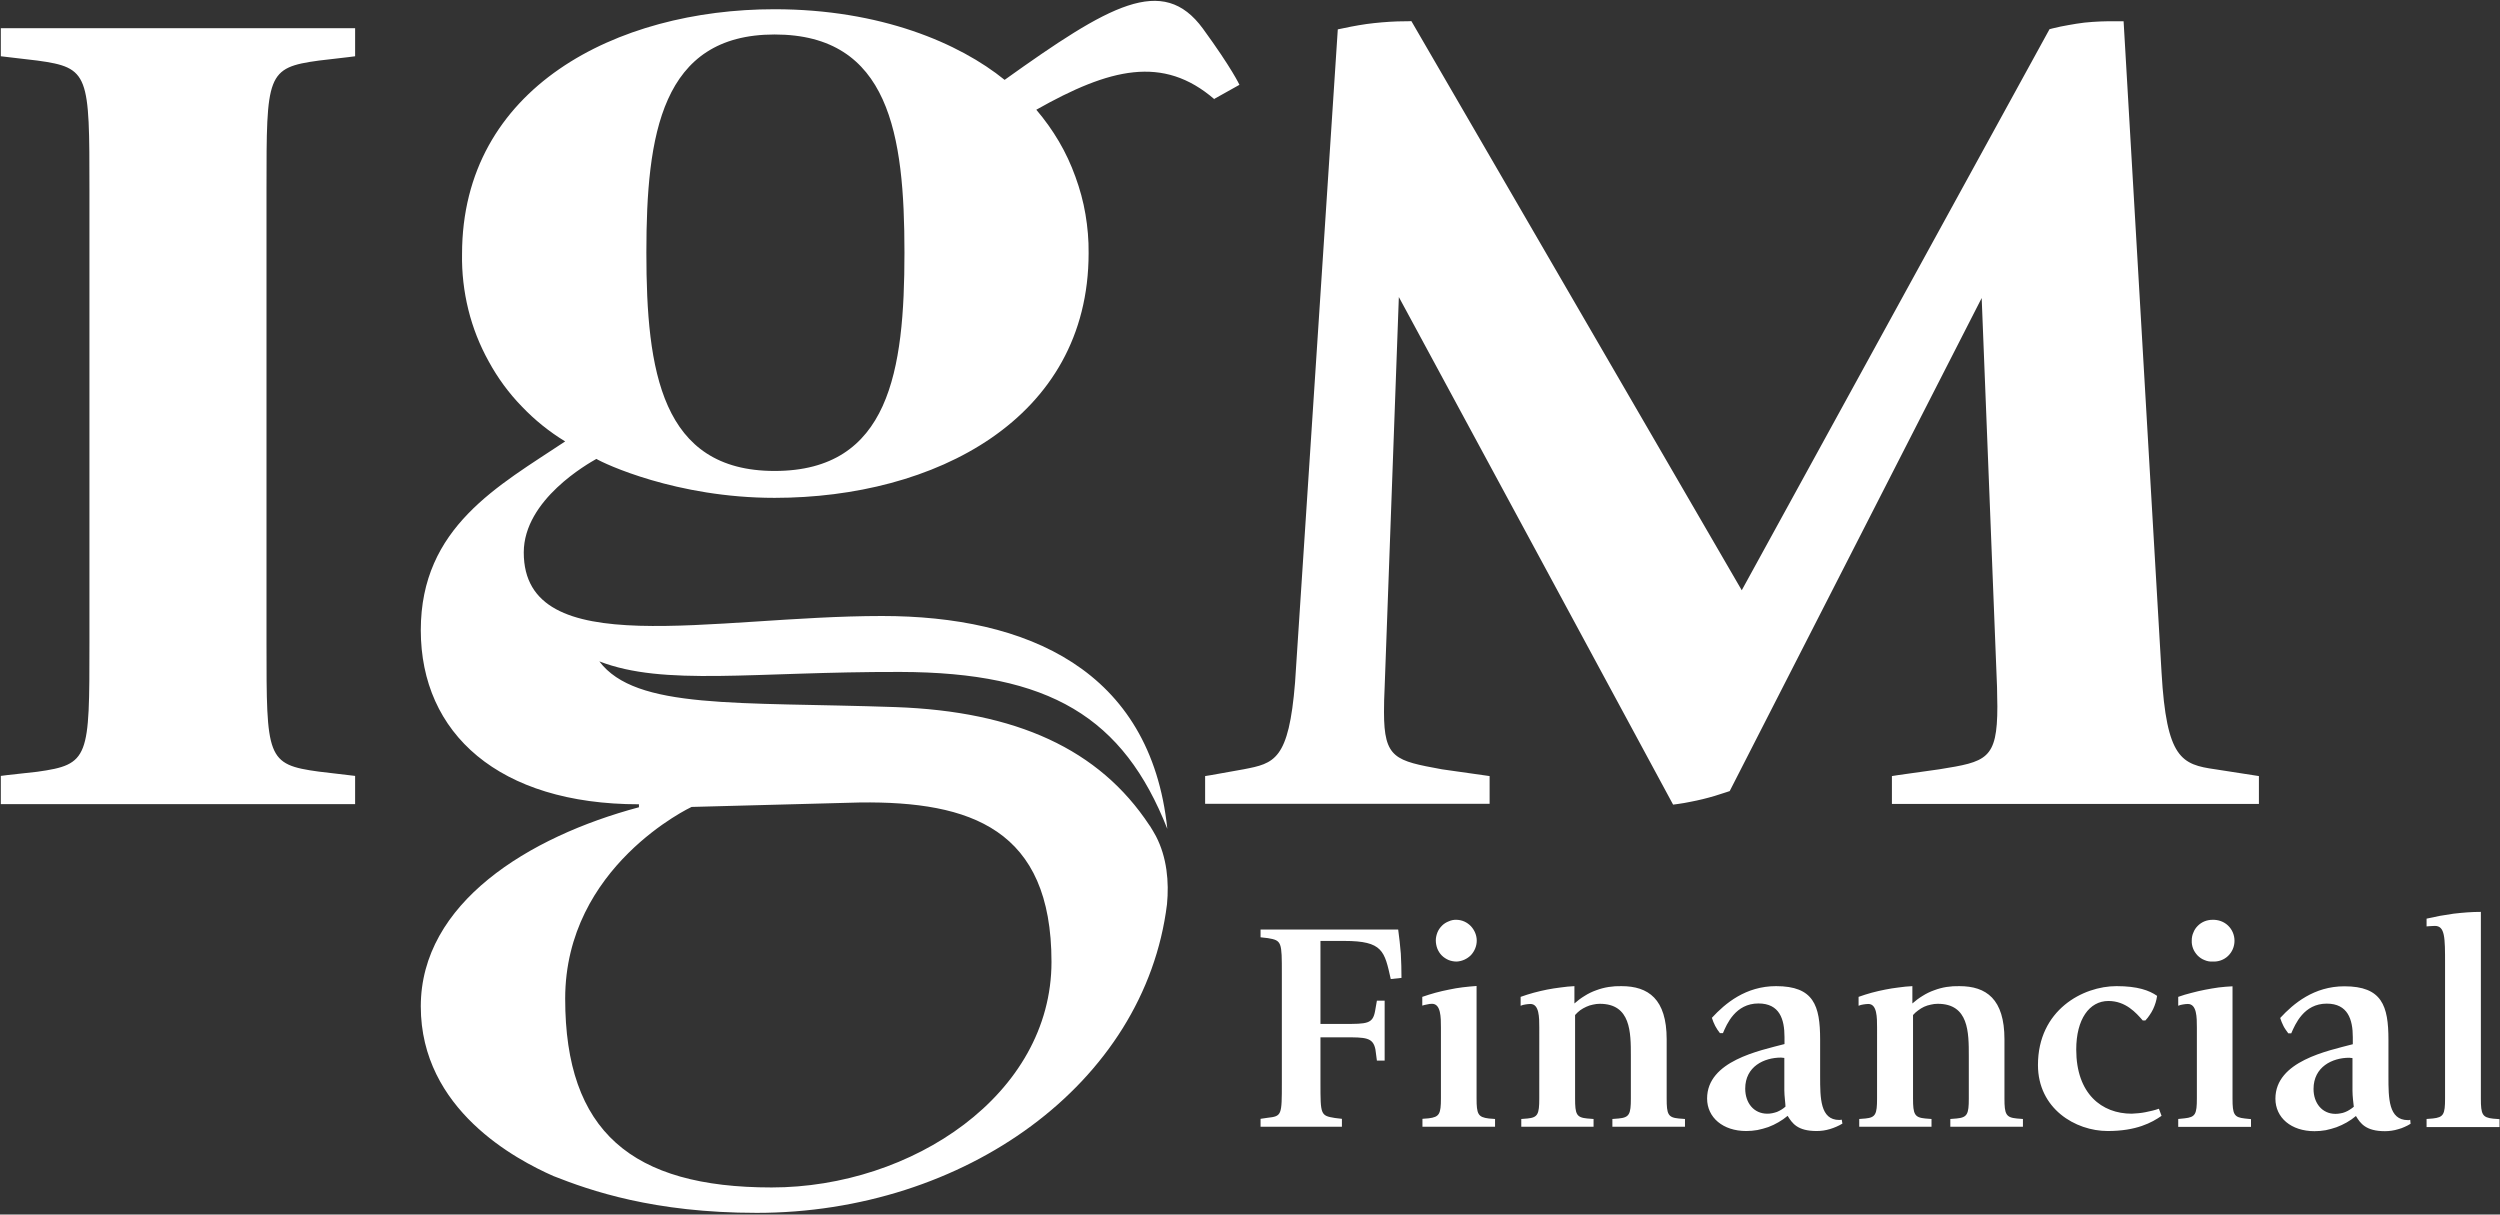 <svg version="1.2" xmlns="http://www.w3.org/2000/svg" viewBox="0 0 1515 736" width="1515" height="736">
	<rect x="0" y="0" width="1515" height="736" fill="#333333" stroke="none"/>
	<title>igm-logo-svg</title>
	<style>
		.s0 { fill: #ffffff } 
	</style>
	<g id="Layer">
		<g id="Layer">
			<path id="Layer" fill-rule="evenodd" class="s0" d="m763.9 678l4.1-0.6c8.8-1 8.8-1.4 8.8-21.3v-66.2c0-19 0-20-8.5-21.4l-4.4-0.5v-4.7h83.4q0.5 3.6 0.9 7.3 0.4 3.6 0.7 7.3 0.2 3.7 0.3 7.4 0.1 3.6 0.1 7.3l-6.5 0.7c-3.8-16.9-4.7-23.1-28.2-23.1h-14.4v50.3h14.1c14.1 0 17.6 0 19-7.8l1.1-6.3h4.7v36.3h-4.7l-0.9-6.8c-1.5-7.3-5.9-7.3-19-7.3h-14.3v27.6c0 19.3 0 19.9 8.8 21.3l4.2 0.5v4.8h-49.3zm98.1 0l3.8-0.3c6.5-0.8 7.4-2.6 7.4-12.2v-42.7c0-6.3 0-14.5-5.4-14.5q-0.8 0.1-1.5 0.1-0.8 0.1-1.5 0.3-0.7 0.1-1.5 0.3-0.7 0.2-1.4 0.4v-5.3q4-1.4 8-2.5 4.1-1.1 8.2-1.9 4.2-0.9 8.3-1.4 4.2-0.5 8.4-0.8v68.1c0 9.6 0.9 11.4 7.4 12.2l3.8 0.3v4.7h-44zm8.1-108.2c0-1.6 0.4-3.3 1-4.8 0.6-1.5 1.6-2.9 2.8-4.1 1.1-1.1 2.5-2 4.1-2.6 1.5-0.7 3.2-1 4.8-0.9 3.3 0.1 6.3 1.5 8.6 3.9 2.2 2.4 3.5 5.5 3.5 8.7 0 3.3-1.3 6.4-3.5 8.8-2.3 2.3-5.3 3.7-8.6 3.9-1.7 0-3.4-0.3-4.9-0.9-1.6-0.7-3-1.6-4.2-2.8-1.2-1.2-2.1-2.7-2.7-4.2-0.6-1.6-0.9-3.3-0.9-5zm62.7 53c0-6.3 0-14.4-5.4-14.4q-0.8 0-1.5 0.1-0.8 0.1-1.5 0.2-0.8 0.1-1.5 0.3-0.7 0.2-1.4 0.5v-5.4q3.9-1.4 7.9-2.5 4.1-1.1 8.1-1.9 4.1-0.8 8.3-1.3 4.1-0.6 8.3-0.8v10.5q2.9-2.6 6.2-4.6 3.3-2.1 7-3.4 3.7-1.4 7.6-2 3.8-0.6 7.7-0.5c16.3 0 27.4 7.8 27.4 32.2v35.9c0 9.5 0.8 11.5 7.3 12.1l3.8 0.3v4.7h-44v-4.7l3.8-0.3c6.5-0.6 7.4-2.6 7.4-12.1v-25.8c0-14.3 0-31.6-18.8-31.6q-2.1 0-4.2 0.5-2.1 0.4-4 1.3-2 0.9-3.7 2.1-1.7 1.3-3.1 2.9v50.6c0 9.5 0.8 11.5 7.4 12.1l3.8 0.3v4.7h-43.8v-4.7l3.8-0.3c6.2-0.6 7.1-2.6 7.1-12.1zm183.7 58.1q-1.8 1.1-3.7 1.9-1.8 0.8-3.8 1.4-2 0.6-4 0.9-2 0.3-4.1 0.3c-11.7 0-14.8-4.7-17.6-9.2q-2.6 2.2-5.6 3.9-2.9 1.7-6.1 2.9-3.2 1.1-6.6 1.8-3.4 0.6-6.8 0.6c-14.1 0-23.7-8.2-23.7-19.7 0-22.8 31.8-29 46.9-33v-4.3c0-10.7-2.9-20.3-15.8-20.3-13.9 0-19.2 12.5-21.5 18h-1.8q-0.9-1.1-1.6-2.2-0.7-1.1-1.3-2.2-0.6-1.2-1.1-2.4-0.5-1.2-0.9-2.5c8.1-8.8 20.5-19.2 38.9-19.2 22.8 0 26.7 11.7 26.7 32.4v22.3c0 13 0 26.4 11.6 26.4q0.2 0 0.4 0 0.2 0 0.4-0.1 0.1 0 0.3 0 0.2 0 0.4-0.1zm-35.2-39.8c-0.7 0-1.3-0.2-2-0.2-10.3 0-21.7 5.4-21.7 18.8 0 8.7 5.2 15.2 13.4 15.2q1.5 0 3-0.3 1.5-0.3 2.9-0.8 1.4-0.6 2.7-1.4 1.3-0.8 2.4-1.8c0-1.8-0.7-6.4-0.7-9.8zm56.2-18.3c0-6.3 0-14.4-5.3-14.4q-0.8 0-1.5 0.1-0.8 0.1-1.5 0.2-0.8 0.1-1.5 0.3-0.7 0.2-1.4 0.5v-5.4q3.9-1.4 7.9-2.5 4.1-1.1 8.2-1.9 4-0.8 8.2-1.3 4.1-0.6 8.3-0.8v10.5q2.9-2.6 6.2-4.6 3.3-2.1 7-3.4 3.7-1.4 7.5-2 3.9-0.6 7.8-0.5c16.3 0 27.3 7.8 27.3 32.2v35.9c0 9.5 0.9 11.5 7.5 12.1l3.7 0.3v4.7h-44v-4.7l3.8-0.3c6.5-0.6 7.4-2.6 7.4-12.1v-25.8c0-14.3 0-31.6-18.8-31.6q-2.2 0-4.2 0.5-2.1 0.4-4.1 1.3-1.9 0.9-3.6 2.2-1.7 1.2-3.1 2.8v50.6c0 9.5 0.9 11.5 7.4 12.1l3.8 0.3v4.7h-43.8v-4.7l3.8-0.3c6.1-0.6 7-2.6 7-12.1zm172.4 53.4c-5.9 4.1-15.2 9.2-32.6 9.2-19.7 0-42.3-13.6-42.3-40 0-33.4 27.3-47.8 47.6-47.8 12.8 0 19.9 2.6 24.6 5.9q-0.3 2.1-0.9 4.1-0.6 2-1.5 3.9-0.9 1.9-2.1 3.6-1.1 1.7-2.6 3.3h-1.6c-4-4.6-10.3-11.8-20.8-11.8-11.6 0-19.5 11.1-19.5 29.4 0 26.9 15.5 38.9 33.6 38.9q2.1-0.1 4.2-0.3 2.1-0.2 4.1-0.6 2.1-0.4 4.1-0.9 2.1-0.5 4.1-1.2zm10.1 1.9l3.9-0.4c6.5-0.7 7.4-2.5 7.4-12.1v-42.8c0-6.3 0-14.4-5.5-14.4q-0.7 0-1.5 0.1-0.7 0.1-1.4 0.2-0.8 0.2-1.5 0.3-0.7 0.2-1.4 0.5v-5.4q3.9-1.4 8-2.4 4.1-1.1 8.2-1.9 4.1-0.8 8.3-1.4 4.2-0.5 8.4-0.7v68c0 9.6 0.9 11.4 7.4 12.1l3.8 0.4v4.7h-44.1zm8.2-108.2c0-1.7 0.3-3.3 1-4.8 0.6-1.6 1.5-2.9 2.7-4.1 1.2-1.2 2.6-2.1 4.1-2.7 1.5-0.6 3.2-0.9 4.8-0.9 3.5-0.1 6.9 1.1 9.4 3.5 2.5 2.4 3.9 5.7 3.9 9.2 0 3.5-1.4 6.8-3.9 9.2-2.5 2.4-5.9 3.6-9.4 3.4-1.7 0.1-3.3-0.2-4.9-0.9-1.6-0.6-3-1.6-4.2-2.8-1.1-1.2-2.1-2.6-2.7-4.2-0.6-1.6-0.9-3.2-0.8-4.9zm132.6 111.1q-1.7 1.1-3.6 1.9-1.9 0.9-3.9 1.4-1.9 0.6-4 0.9-2 0.3-4 0.3c-11.6 0-14.9-4.7-17.6-9.2q-2.6 2.2-5.6 3.9-3 1.7-6.2 2.9-3.2 1.1-6.5 1.8-3.4 0.6-6.8 0.6c-14.2 0-23.7-8.2-23.7-19.7 0-22.8 31.8-29 46.9-33v-4.3c0-10.7-3-20.3-15.8-20.3-13.9 0-19.1 12.5-21.5 18h-1.8q-0.8-1-1.5-2.1-0.8-1.1-1.4-2.3-0.6-1.2-1.1-2.4-0.5-1.2-0.9-2.5c8.1-8.8 20.5-19.2 38.9-19.2 22.8 0 26.7 11.8 26.7 32.4v22.3c0 13 0 26.4 11.8 26.4q0.1 0 0.3 0 0.2 0 0.4 0 0.2-0.1 0.3-0.1 0.2 0 0.4-0.1zm-35.2-39.8c-0.7 0-1.2-0.2-2-0.2-10.2 0-21.6 5.5-21.6 18.9 0 8.6 5.2 15.1 13.3 15.1q1.5 0 3-0.3 1.5-0.2 2.9-0.8 1.5-0.6 2.7-1.4 1.3-0.8 2.5-1.8c-0.2-1.8-0.8-6.4-0.8-9.8zm44.9 36.9l3.8-0.3c6.5-0.7 7.4-2.5 7.4-12.1v-81.6c0-16 0-23-6.2-23-2.1 0-4.3 0.3-5 0.3v-4.7q4-0.9 8.1-1.7 4.1-0.7 8.2-1.3 4.2-0.5 8.3-0.8 4.2-0.3 8.3-0.3v113.2c0 9.5 0.9 11.4 7.4 12.1l3.9 0.3v4.8h-44.2z"/>
		</g>
		<g id="Layer">
			<path id="Layer" fill-rule="evenodd" class="s0" d="m215.2 17.1v17l-3.9 0.5-18 2.1c-31.8 4.3-31.8 8.5-31.8 78v274.9c0 69.6 0 73.7 31.7 78l22 2.6v17.1h-214.7v-17.1l3.9-0.5 18.1-2c31.7-4.4 31.7-8.5 31.7-78.1v-274.2c0-70.2 0-74.4-31.6-78.7l-22.1-2.6v-17zm640.1-4.3c0 0 192.7 331.9 200.2 344.9 7.2-13.2 186.5-340 186.5-340l1.9-0.5q4.8-1.2 9.6-2 4.8-0.9 9.7-1.5 4.9-0.5 9.8-0.7 4.9-0.2 9.7-0.1h4.2l23 394.7c3 52.1 12.1 55.7 32.6 58.6l26.4 4.1v16.9h-222.4v-16.9l3.8-0.6 24.9-3.5c28.5-4.6 35.2-5.8 35.2-38.1 0-3.4-0.2-7.3-0.2-11.7l-9.3-235.8c-11.6 22.8-152.7 298.8-152.7 298.8l-1.8 0.6q-3.6 1.2-7.2 2.3-3.7 1.1-7.4 2-3.7 0.9-7.4 1.6-3.8 0.8-7.5 1.3l-3 0.4c0 0-154.4-285.9-166.2-307.6-1.9 52-8.6 236.3-8.6 236.3-0.3 5.8-0.4 10.9-0.4 15.3 0 28.1 6.9 29.4 35.1 34.6l28.9 4.1v16.8h-172.4v-16.8l3.7-0.6 19.6-3.5c18.7-3.6 27.4-5.5 31.2-52.6l25.9-395.8 3.4-0.7q4.6-1 9.3-1.8 4.6-0.8 9.3-1.3 4.7-0.5 9.4-0.8 4.7-0.3 9.4-0.3h1.1zm-119.3 47.4c-31.2-27-63.6-18.8-108 6.3 5.1 6 9.7 12.4 13.7 19.2 4 6.8 7.3 13.9 10 21.4 2.7 7.4 4.8 15 6.1 22.8 1.3 7.7 2 15.6 1.9 23.5 0 101-93.8 148.3-190.3 148.3-59.7 0-103.6-20.9-108-23.6-4.7 2.7-44 24.6-44 56.7 0 67.1 114.3 38.5 217.1 38.5 87.6 0 162.8 32.3 172.9 129-26.6-67.5-71.1-94.9-161.9-95.1-89.3-0.2-143 8.8-182.3-6.4 22.1 29.4 83.7 24.4 179.5 27.7 73 2.6 123.4 25.4 153.9 71.7q0 0 0 0.1 0.1 0 0.1 0 0 0 0 0.1 0.1 0 0.1 0c1.3 2 2.5 4.2 3.7 6.3 6.7 12.9 8 27.8 6.7 41.3-13.5 109-123.1 187-248.6 187-62.5 0-100.9-13.5-123.2-22.3-22.4-9.9-80.4-40.2-80.4-102.8 0-62.6 65.2-102.8 132.2-120.7v-1.8c-84.9 0-132.2-42.9-132.2-105.5 0-62.6 47.3-87.6 87.5-114.4-9.7-5.9-18.5-13-26.3-21.2-7.9-8.1-14.6-17.3-20-27.2-5.5-9.9-9.7-20.5-12.4-31.5-2.7-11-4-22.3-3.8-33.6 0-101 93.8-148.4 189.3-148.4 64.4 0 112.1 20.6 139.5 42.8 63.3-45.2 95.8-64.4 120.2-31 17.7 24.3 22.1 34 22.1 34l-15.2 8.5zm-316.9 428.8c0 0-76.6 35.8-76.6 116.2 0 80.4 40.3 114.4 125.1 114.4 84.9 0 169.6-56.2 169.6-136.7 0-80.5-49-97.4-116-96.6zm50.3-203.6c69.7 0 78.7-60.8 78.7-132.3 0-71.4-9-132.2-78.7-132.2-68.7 0-77.7 60.7-77.7 132.2 0 71.6 9 132.3 77.7 132.3z"/>
		</g>
	</g>
</svg>